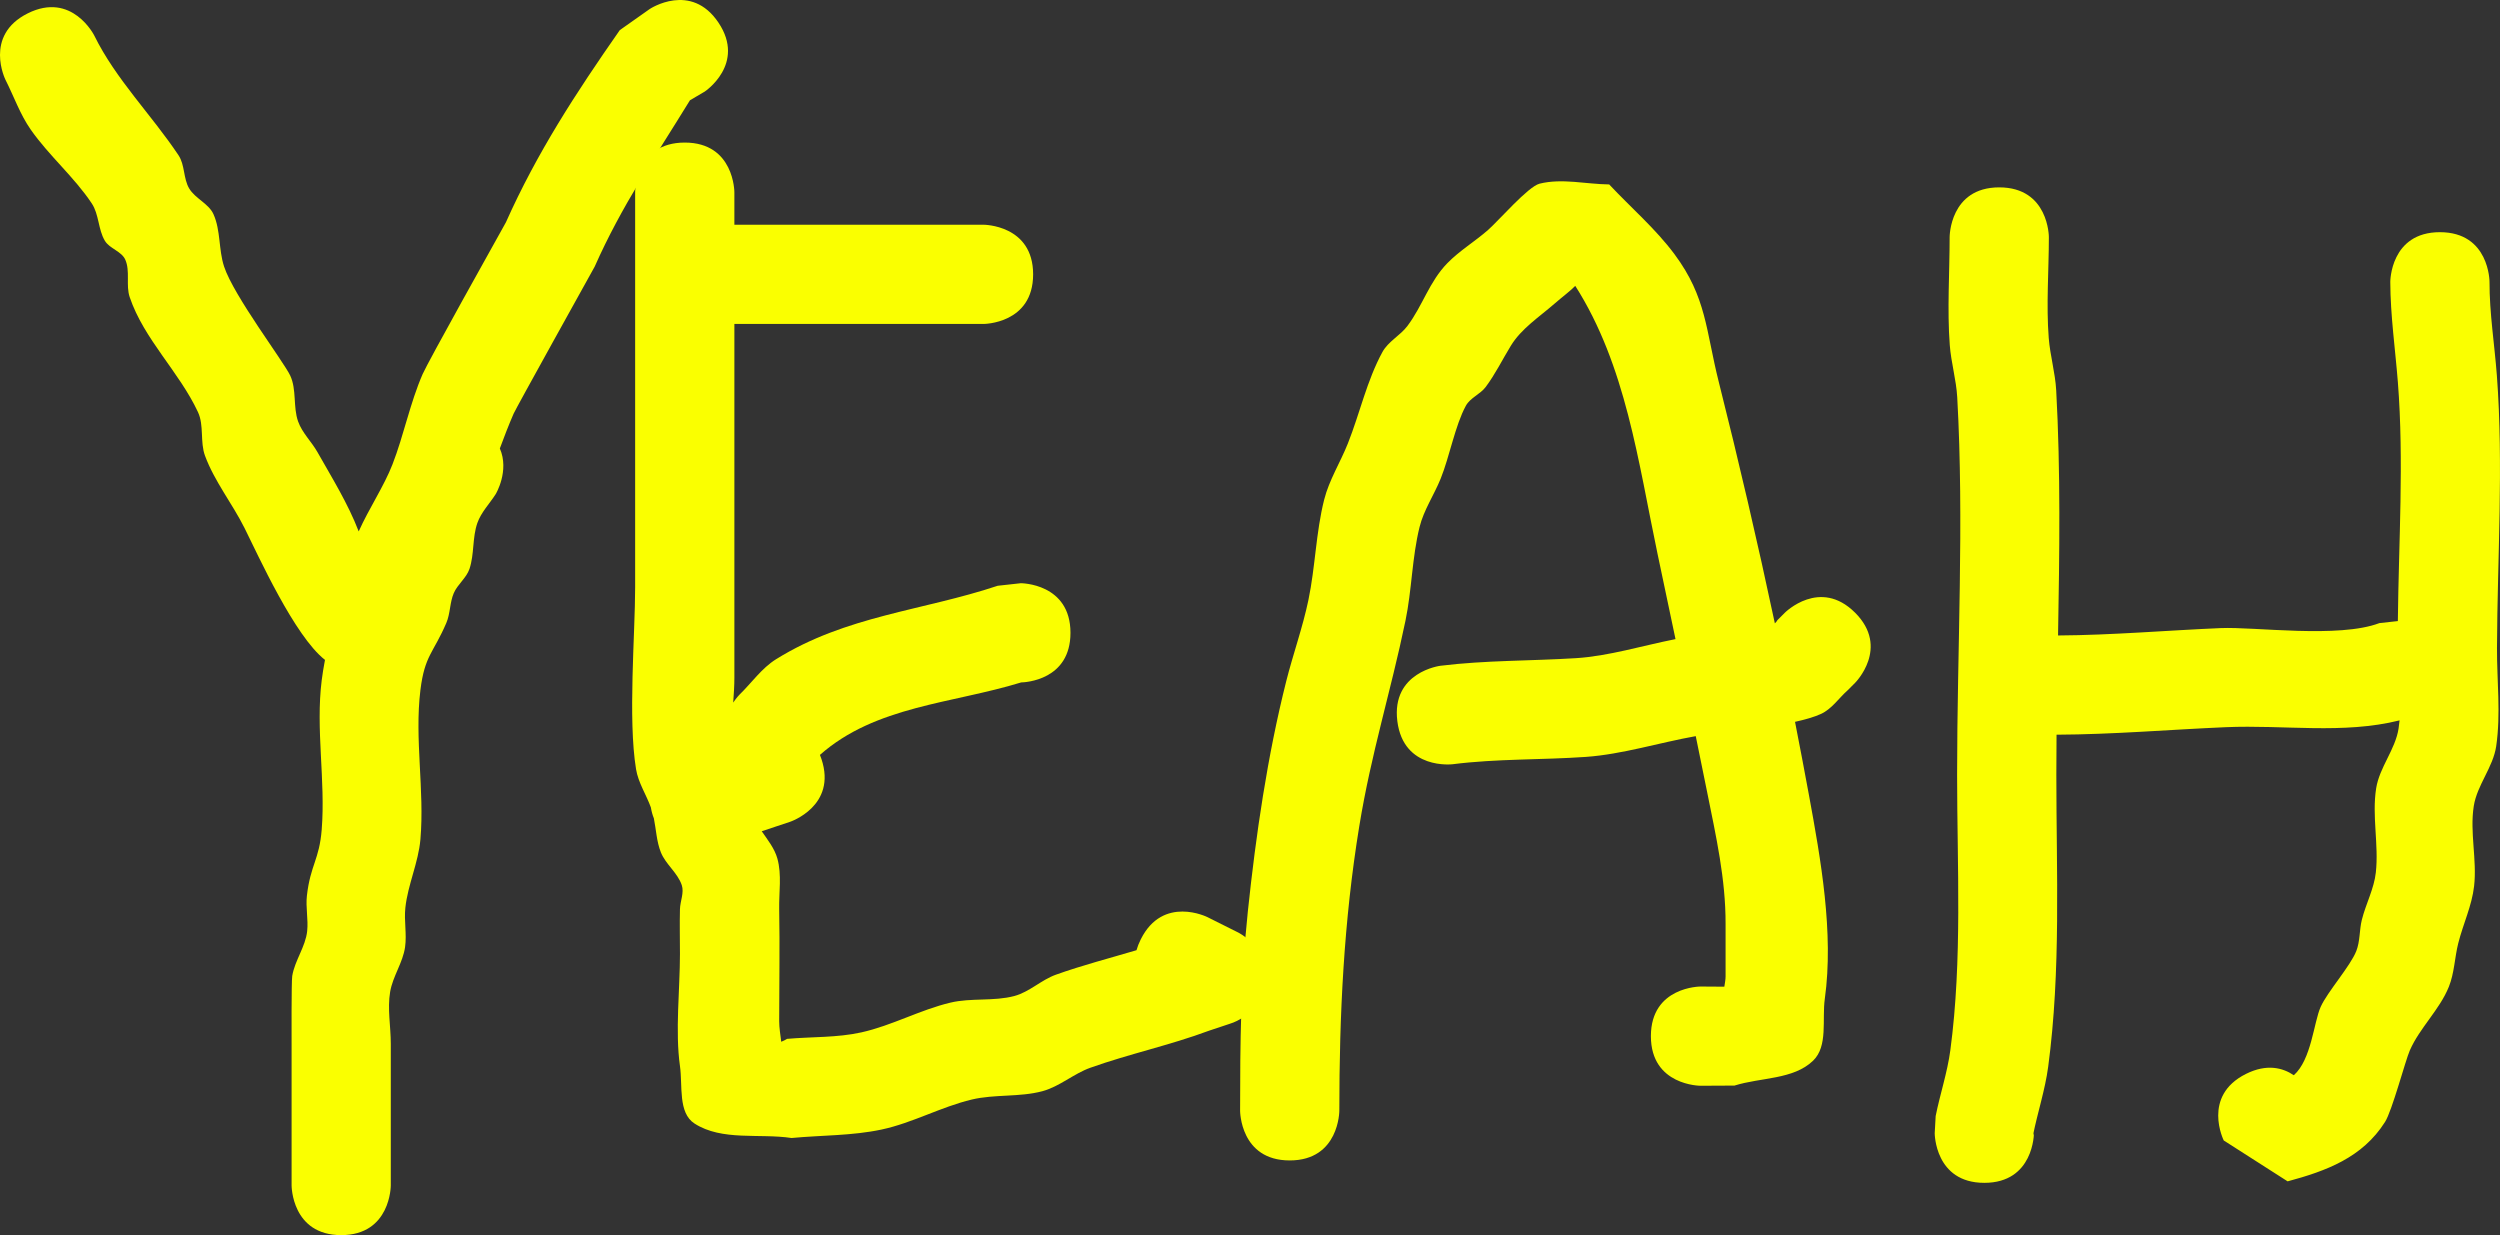 <svg version="1.1" xmlns="http://www.w3.org/2000/svg" xmlns:xlink="http://www.w3.org/1999/xlink" width="314.942" height="155.597" viewBox="0,0,314.942,155.597"><rect x="0" y="0" width="314.942" height="155.597" fill="#333333" stroke="none"/><g transform="translate(-87.257,-76.435)"><g data-paper-data="{&quot;isPaintingLayer&quot;:true}" fill="#faff00" fill-rule="nonzero" stroke="none" stroke-width="0.5" stroke-linecap="butt" stroke-linejoin="miter" stroke-miterlimit="10" stroke-dasharray="" stroke-dashoffset="0" style="mix-blend-mode: normal"><path d="M130.241,232.032c-6.25,0 -6.25,-6.25 -6.25,-6.25c0,-5.332 0,-12.545 0,-17.877c0,-0.193 -0.033,-7.841 0.081,-8.528c0.324,-1.957 1.673,-3.673 1.882,-5.645c0.156,-1.481 -0.203,-2.988 -0.034,-4.467c0.444,-3.877 1.563,-4.521 1.865,-8.32c0.493,-6.196 -0.778,-12.642 0,-18.818c0.092,-0.733 0.232,-1.615 0.413,-2.562c-3.838,-2.99 -8.432,-13.204 -10.134,-16.608c-1.546,-3.094 -3.778,-5.86 -4.979,-9.104c-0.646,-1.743 -0.102,-3.821 -0.888,-5.506c-2.373,-5.087 -6.8,-9.162 -8.6,-14.479c-0.508,-1.5 0.084,-3.269 -0.555,-4.718c-0.472,-1.072 -1.978,-1.383 -2.577,-2.389c-0.851,-1.429 -0.728,-3.324 -1.651,-4.708c-2.232,-3.347 -5.388,-6.003 -7.692,-9.302c-1.337,-1.914 -2.111,-4.165 -3.167,-6.248c0,0 -2.795,-5.59 2.795,-8.385c5.59,-2.795 8.385,2.795 8.385,2.795c2.713,5.52 7.207,9.972 10.617,15.09c0.809,1.215 0.591,2.915 1.336,4.17c0.761,1.283 2.459,1.895 3.068,3.256c0.912,2.04 0.631,4.449 1.327,6.572c1.216,3.708 7.515,11.989 8.336,13.748c0.828,1.773 0.338,3.941 0.994,5.784c0.51,1.433 1.688,2.533 2.436,3.856c1.845,3.263 3.855,6.496 5.196,9.991c1.291,-2.887 3.185,-5.69 4.251,-8.434c1.449,-3.733 2.207,-7.723 3.807,-11.393c0.668,-1.532 9.032,-16.497 10.487,-19.113c3.926,-8.793 8.84,-16.323 14.346,-24.211l3.775,-2.663c0,0 5.2,-3.467 8.667,1.733c3.467,5.2 -1.733,8.667 -1.733,8.667l-1.87,1.101c-4.355,7.095 -8.625,13.323 -11.999,20.951c-0.703,1.268 -9.919,17.846 -10.212,18.523c-0.626,1.444 -1.194,2.911 -1.738,4.389c1.236,2.822 -0.515,5.741 -0.515,5.741c-0.772,1.216 -1.84,2.289 -2.317,3.648c-0.648,1.846 -0.37,3.93 -0.994,5.784c-0.387,1.149 -1.501,1.938 -1.978,3.053c-0.509,1.189 -0.43,2.575 -0.941,3.764c-1.635,3.804 -2.719,4.061 -3.26,8.437c-0.76,6.153 0.534,12.634 0,18.818c-0.253,2.93 -1.584,5.692 -1.898,8.616c-0.176,1.638 0.193,3.31 -0.034,4.942c-0.273,1.965 -1.551,3.689 -1.882,5.645c-0.363,2.145 0.081,4.35 0.081,6.526c0,5.332 0,10.663 0,15.995v1.882c0,0 0,6.25 -6.25,6.25z"/><path d="M180.393,163.968c1.548,-1.499 2.814,-3.36 4.645,-4.496c8.862,-5.502 18.409,-6.079 27.907,-9.245l2.917,-0.321c0,0 6.25,0 6.25,6.25c0,5.974 -5.71,6.238 -6.215,6.249c-8.705,2.678 -18.355,2.95 -25.347,9.13c0.067,0.166 0.131,0.34 0.192,0.521c1.976,5.929 -3.953,7.906 -3.953,7.906c-1.19,0.397 -2.381,0.794 -3.571,1.19c0.761,1.107 1.617,2.167 1.972,3.444c0.569,2.048 0.187,4.248 0.227,6.373c0.089,4.7 0,9.412 0,14.113c0,0.845 0.156,1.724 0.258,2.59c0.263,-0.108 0.516,-0.225 0.736,-0.366c3.118,-0.272 6.298,-0.137 9.353,-0.815c3.853,-0.855 7.39,-2.838 11.23,-3.75c2.621,-0.623 5.435,-0.14 8.039,-0.83c1.9,-0.503 3.396,-2.029 5.247,-2.69c3.328,-1.19 6.76,-2.073 10.149,-3.083c0.125,-0.438 0.303,-0.897 0.543,-1.377c2.795,-5.59 8.385,-2.795 8.385,-2.795l3.642,1.821c2.114,1.002 3.576,3.156 3.576,5.651c0,2.812 -1.856,5.189 -4.41,5.975l-2.605,0.868c-4.889,1.824 -10.029,2.911 -14.943,4.664c-2.112,0.754 -3.878,2.374 -6.044,2.955c-2.885,0.773 -5.992,0.359 -8.897,1.051c-3.879,0.925 -7.452,2.944 -11.352,3.777c-3.715,0.793 -7.564,0.711 -11.346,1.067c-4.077,-0.608 -8.766,0.409 -12.23,-1.824c-2.093,-1.349 -1.48,-4.777 -1.831,-7.242c-0.618,-4.35 0,-9.691 0,-14.113c0,-1.882 -0.049,-3.764 0,-5.645c0.026,-1.015 0.55,-2.074 0.227,-3.036c-0.518,-1.544 -2.022,-2.607 -2.629,-4.119c-0.544,-1.356 -0.597,-2.857 -0.885,-4.293c-0.166,-0.408 -0.295,-0.862 -0.377,-1.368c-0.586,-1.623 -1.59,-3.12 -1.868,-4.821c-1.032,-6.303 -0.113,-16.988 -0.113,-22.958c0,-16.577 0,-33.154 0,-49.732c0,0 0,-6.25 6.25,-6.25c6.25,0 6.25,6.25 6.25,6.25c0,1.367 0,2.733 0,4.1c10.148,0 20.296,0 30.445,0h0.941c0,0 6.25,0 6.25,6.25c0,6.25 -6.25,6.25 -6.25,6.25c-10.15,0 -21.153,0 -31.385,0c0,2.711 0,5.421 0,8.132c0,12.142 0,24.284 0,36.426c0,1.044 -0.073,2.093 -0.149,3.142c0.411,-0.616 0.77,-0.975 0.77,-0.975z"/><path d="M320.956,153.619c4.419,4.419 0,8.839 0,8.839l-0.941,0.941c-1.117,0.991 -1.994,2.352 -3.352,2.973c-0.857,0.392 -1.997,0.719 -3.274,0.998c0.605,3.083 1.192,6.168 1.759,9.253c1.466,7.973 3.15,17.341 1.993,25.638c-0.365,2.622 0.428,5.969 -1.481,7.803c-2.495,2.398 -6.599,2.087 -9.899,3.13l-4.279,0.021c0,0 -6.25,0 -6.25,-6.25c0,-6.25 6.25,-6.25 6.25,-6.25l3.003,0.02c0.062,-0.435 0.156,-0.879 0.156,-1.297c0,-2.195 -0.007,-4.391 0,-6.586c0.018,-5.688 -1.205,-11.063 -2.323,-16.631c-0.472,-2.352 -0.951,-4.702 -1.435,-7.05c-4.575,0.816 -9.274,2.295 -13.839,2.616c-5.587,0.392 -11.22,0.219 -16.777,0.923c0,0 -6.202,0.775 -6.977,-5.427c-0.775,-6.202 5.427,-6.977 5.427,-6.977c5.664,-0.699 11.399,-0.602 17.095,-0.959c4.095,-0.257 8.383,-1.58 12.521,-2.399c-0.757,-3.597 -1.517,-7.194 -2.274,-10.793c-2.434,-11.572 -3.971,-23.686 -10.355,-33.708c-0.589,0.622 -1.646,1.403 -2.635,2.264c-1.91,1.663 -4.149,3.112 -5.473,5.271c-1.063,1.734 -1.958,3.581 -3.178,5.209c-0.686,0.916 -1.946,1.355 -2.494,2.36c-1.356,2.489 -2.042,6.374 -3.176,9.187c-0.828,2.053 -2.124,3.937 -2.656,6.085c-0.957,3.865 -0.968,7.913 -1.777,11.811c-1.888,9.093 -4.307,16.625 -5.82,25.891c-1.953,11.963 -2.512,23.777 -2.512,35.849c0,0 0,6.25 -6.25,6.25c-6.25,0 -6.25,-6.25 -6.25,-6.25c0,-8.501 0.079,-16.594 0.975,-25.116c1.014,-9.644 2.461,-19.571 4.832,-28.988c0.864,-3.43 2.073,-6.773 2.797,-10.235c0.873,-4.179 0.943,-8.512 1.986,-12.652c0.627,-2.486 2.043,-4.704 2.989,-7.088c1.514,-3.813 2.385,-7.912 4.351,-11.512c0.727,-1.332 2.24,-2.072 3.151,-3.285c1.926,-2.566 2.747,-5.568 5.024,-7.904c1.544,-1.585 3.481,-2.736 5.143,-4.197c1.318,-1.159 5.041,-5.465 6.481,-5.822c2.837,-0.703 5.845,0.064 8.767,0.096c2.747,2.936 5.844,5.579 8.24,8.807c4.034,5.433 3.93,9.582 5.556,16.033c2.54,10.083 4.905,20.249 7.075,30.452c0.131,-0.111 0.241,-0.244 0.324,-0.404l0.941,-0.941c0,0 4.419,-4.419 8.839,0z"/><path d="M367.656,168.044c-7.168,0.31 -14.135,0.913 -21.322,0.947c-0.016,1.683 -0.025,3.364 -0.025,5.042c0,12.259 0.596,24.615 -1.029,36.798c-0.39,2.927 -1.337,5.754 -1.915,8.65l0.121,-0.285c0,0 0,6.25 -6.25,6.25c-6.25,0 -6.25,-6.25 -6.25,-6.25l0.121,-2.167c0.556,-2.775 1.474,-5.481 1.848,-8.286c1.527,-11.459 0.853,-23.174 0.853,-34.71c0,-15.768 0.898,-31.806 0.016,-47.542c-0.124,-2.214 -0.774,-4.375 -0.941,-6.586c-0.337,-4.469 -0.016,-9.124 -0.016,-13.615c0,0 0,-6.25 6.25,-6.25c6.25,0 6.25,6.25 6.25,6.25c0,4.194 -0.343,8.557 -0.016,12.729c0.174,2.211 0.819,4.372 0.941,6.586c0.563,10.226 0.414,20.567 0.233,30.885c6.912,-0.045 13.605,-0.636 20.507,-0.93c4.27,-0.182 14.853,1.315 19.975,-0.628l2.324,-0.255c0.105,-9.968 0.779,-20.198 0.005,-30.067c-0.331,-4.224 -0.946,-8.438 -0.957,-12.675c0,0 0,-6.25 6.25,-6.25c6.25,0 6.25,6.25 6.25,6.25c-0.012,3.942 0.629,7.858 0.925,11.788c0.851,11.272 0.066,23.011 0.016,34.315c-0.018,4.135 0.5,8.314 -0.1,12.406c-0.389,2.651 -2.405,4.88 -2.823,7.527c-0.525,3.326 0.419,6.756 0.04,10.101c-0.28,2.472 -1.391,4.779 -1.997,7.192c-0.456,1.814 -0.485,3.751 -1.185,5.486c-1.175,2.908 -3.66,5.147 -4.919,8.019c-0.557,1.27 -2.225,7.594 -3.121,9.008c-2.859,4.513 -7.446,6.181 -12.269,7.482l-8.047,-5.15c0,0 -2.795,-5.59 2.795,-8.385c2.627,-1.314 4.637,-0.775 6.03,0.165c2.219,-1.964 2.513,-6.674 3.383,-8.611c0.849,-1.893 3.736,-5.122 4.489,-7.035c0.487,-1.236 0.376,-2.634 0.696,-3.923c0.502,-2.017 1.541,-3.914 1.766,-5.981c0.383,-3.512 -0.511,-7.109 0.04,-10.598c0.418,-2.647 2.415,-4.879 2.823,-7.527c0.053,-0.342 0.094,-0.684 0.125,-1.028c-7.117,1.778 -14.551,0.541 -21.89,0.858z"/></g></g></svg>